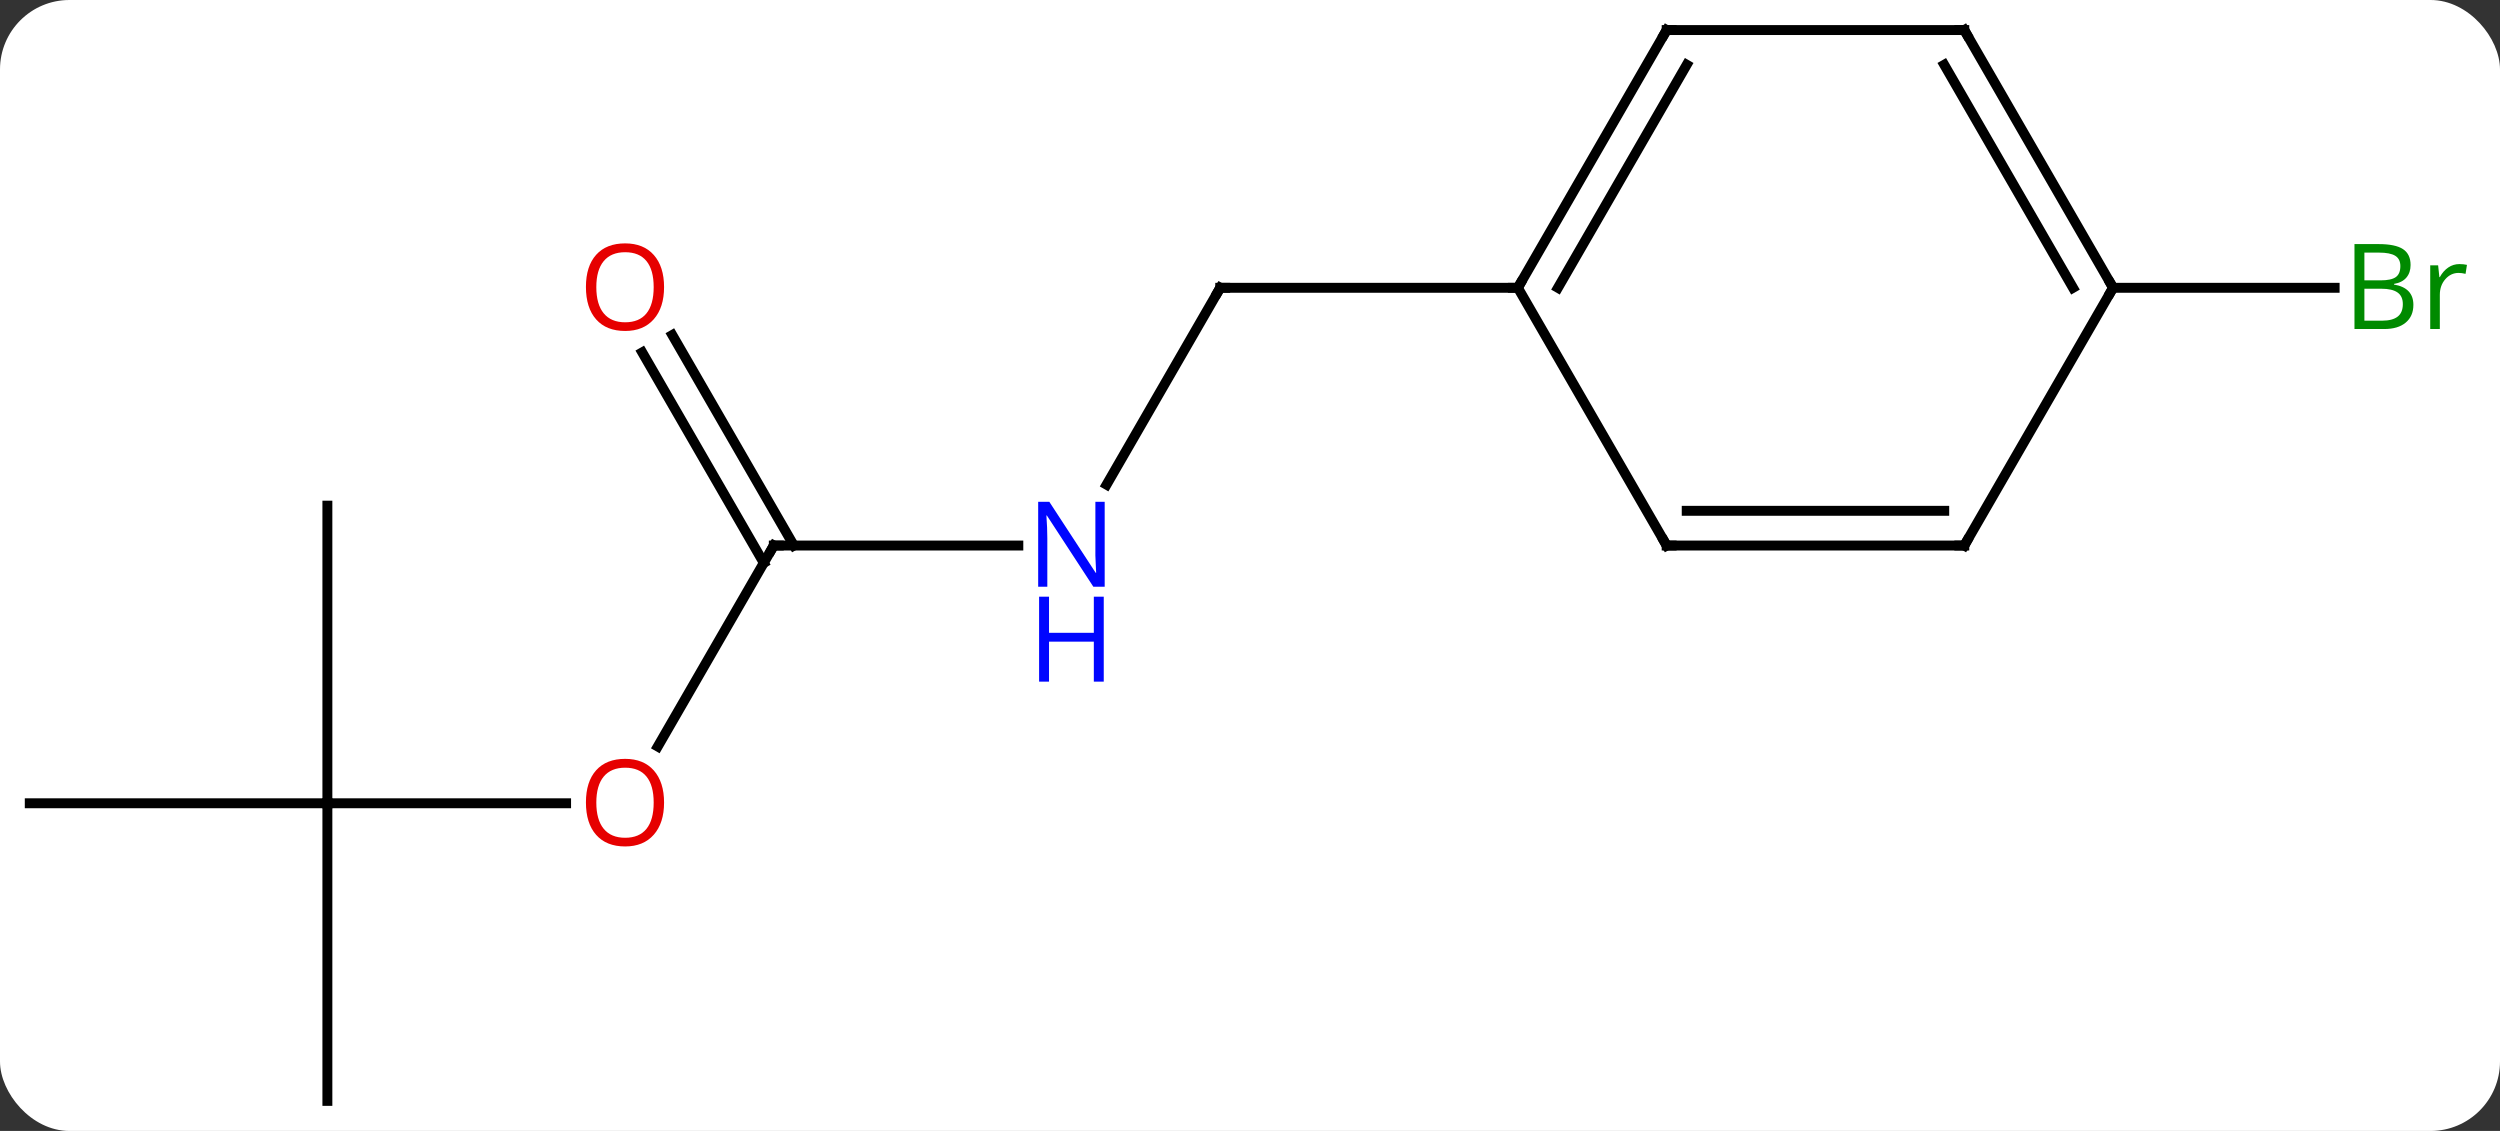 <svg width="252" viewBox="0 0 252 114" style="fill-opacity:1; color-rendering:auto; color-interpolation:auto; text-rendering:auto; stroke:black; stroke-linecap:square; stroke-miterlimit:10; shape-rendering:auto; stroke-opacity:1; fill:black; stroke-dasharray:none; font-weight:normal; stroke-width:1; font-family:'Open Sans'; font-style:normal; stroke-linejoin:miter; font-size:12; stroke-dashoffset:0; image-rendering:auto;" height="114" class="cas-substance-image" xmlns:xlink="http://www.w3.org/1999/xlink" xmlns="http://www.w3.org/2000/svg"><rect x="0" y="0" width="252" height="114" fill="#333333" stroke="none"/><svg class="cas-substance-single-component"><rect y="0" x="0" width="252" stroke="none" ry="7" rx="7" height="114" fill="white" class="cas-substance-group"/><svg y="0" x="0" width="252" viewBox="0 0 252 114" style="fill:black;" height="114" class="cas-substance-single-component-image"><svg><g><g transform="translate(123,57)" style="text-rendering:geometricPrecision; color-rendering:optimizeQuality; color-interpolation:linearRGB; stroke-linecap:butt; image-rendering:optimizeQuality;"><line y2="-8.148" y1="-27.99" x2="-11.456" x1="0" style="fill:none;"/><line y2="-27.99" y1="-27.99" x2="30" x1="0" style="fill:none;"/><line y2="-2.01" y1="-2.01" x2="-45" x1="-20.352" style="fill:none;"/><line y2="18.248" y1="-2.01" x2="-56.697" x1="-45" style="fill:none;"/><line y2="-23.229" y1="-2.01" x2="-55.231" x1="-42.979" style="fill:none;"/><line y2="-21.479" y1="-0.26" x2="-58.262" x1="-46.01" style="fill:none;"/><line y2="23.97" y1="23.97" x2="-90" x1="-65.938" style="fill:none;"/><line y2="-6.03" y1="23.97" x2="-90" x1="-90" style="fill:none;"/><line y2="23.97" y1="23.97" x2="-120" x1="-90" style="fill:none;"/><line y2="53.97" y1="23.97" x2="-90" x1="-90" style="fill:none;"/><line y2="-27.99" y1="-27.99" x2="90" x1="112.331" style="fill:none;"/><line y2="-53.97" y1="-27.99" x2="45" x1="30" style="fill:none;"/><line y2="-50.47" y1="-27.99" x2="47.021" x1="34.041" style="fill:none;"/><line y2="-2.01" y1="-27.99" x2="45" x1="30" style="fill:none;"/><line y2="-53.97" y1="-53.97" x2="75" x1="45" style="fill:none;"/><line y2="-2.01" y1="-2.01" x2="75" x1="45" style="fill:none;"/><line y2="-5.51" y1="-5.51" x2="72.979" x1="47.021" style="fill:none;"/><line y2="-27.99" y1="-53.97" x2="90" x1="75" style="fill:none;"/><line y2="-27.99" y1="-50.47" x2="85.959" x1="72.979" style="fill:none;"/><line y2="-27.99" y1="-2.01" x2="90" x1="75" style="fill:none;"/><path style="fill:none; stroke-miterlimit:5;" d="M-0.25 -27.557 L0 -27.99 L0.5 -27.99"/></g><g transform="translate(123,57)" style="stroke-linecap:butt; fill:rgb(0,5,255); text-rendering:geometricPrecision; color-rendering:optimizeQuality; image-rendering:optimizeQuality; font-family:'Open Sans'; stroke:rgb(0,5,255); color-interpolation:linearRGB; stroke-miterlimit:5;"><path style="stroke:none;" d="M-11.648 2.146 L-12.789 2.146 L-17.477 -5.041 L-17.523 -5.041 Q-17.43 -3.776 -17.43 -2.729 L-17.43 2.146 L-18.352 2.146 L-18.352 -6.416 L-17.227 -6.416 L-12.555 0.74 L-12.508 0.74 Q-12.508 0.584 -12.555 -0.276 Q-12.602 -1.135 -12.586 -1.51 L-12.586 -6.416 L-11.648 -6.416 L-11.648 2.146 Z"/><path style="stroke:none;" d="M-11.742 11.709 L-12.742 11.709 L-12.742 7.678 L-17.258 7.678 L-17.258 11.709 L-18.258 11.709 L-18.258 3.146 L-17.258 3.146 L-17.258 6.787 L-12.742 6.787 L-12.742 3.146 L-11.742 3.146 L-11.742 11.709 Z"/><path style="fill:none; stroke:black;" d="M-44.5 -2.01 L-45 -2.01 L-45.25 -1.577"/><path style="fill:rgb(230,0,0); stroke:none;" d="M-56.062 23.9 Q-56.062 25.962 -57.102 27.142 Q-58.141 28.322 -59.984 28.322 Q-61.875 28.322 -62.906 27.157 Q-63.938 25.993 -63.938 23.884 Q-63.938 21.79 -62.906 20.642 Q-61.875 19.493 -59.984 19.493 Q-58.125 19.493 -57.094 20.665 Q-56.062 21.837 -56.062 23.9 ZM-62.891 23.9 Q-62.891 25.634 -62.148 26.54 Q-61.406 27.447 -59.984 27.447 Q-58.562 27.447 -57.836 26.548 Q-57.109 25.65 -57.109 23.9 Q-57.109 22.165 -57.836 21.275 Q-58.562 20.384 -59.984 20.384 Q-61.406 20.384 -62.148 21.282 Q-62.891 22.181 -62.891 23.9 Z"/><path style="fill:rgb(230,0,0); stroke:none;" d="M-56.062 -28.06 Q-56.062 -25.998 -57.102 -24.818 Q-58.141 -23.638 -59.984 -23.638 Q-61.875 -23.638 -62.906 -24.802 Q-63.938 -25.967 -63.938 -28.076 Q-63.938 -30.17 -62.906 -31.318 Q-61.875 -32.467 -59.984 -32.467 Q-58.125 -32.467 -57.094 -31.295 Q-56.062 -30.123 -56.062 -28.06 ZM-62.891 -28.06 Q-62.891 -26.326 -62.148 -25.42 Q-61.406 -24.513 -59.984 -24.513 Q-58.562 -24.513 -57.836 -25.412 Q-57.109 -26.31 -57.109 -28.06 Q-57.109 -29.795 -57.836 -30.685 Q-58.562 -31.576 -59.984 -31.576 Q-61.406 -31.576 -62.148 -30.677 Q-62.891 -29.779 -62.891 -28.06 Z"/><path style="fill:rgb(0,138,0); stroke:none;" d="M114.331 -32.396 L116.753 -32.396 Q118.456 -32.396 119.222 -31.888 Q119.987 -31.381 119.987 -30.287 Q119.987 -29.521 119.565 -29.021 Q119.144 -28.521 118.315 -28.381 L118.315 -28.318 Q120.269 -27.99 120.269 -26.271 Q120.269 -25.131 119.495 -24.482 Q118.722 -23.834 117.331 -23.834 L114.331 -23.834 L114.331 -32.396 ZM115.331 -28.74 L116.972 -28.74 Q118.034 -28.74 118.495 -29.068 Q118.956 -29.396 118.956 -30.177 Q118.956 -30.896 118.44 -31.217 Q117.925 -31.537 116.8 -31.537 L115.331 -31.537 L115.331 -28.74 ZM115.331 -27.896 L115.331 -24.677 L117.128 -24.677 Q118.159 -24.677 118.683 -25.084 Q119.206 -25.49 119.206 -26.349 Q119.206 -27.146 118.667 -27.521 Q118.128 -27.896 117.034 -27.896 L115.331 -27.896 ZM124.903 -30.381 Q125.325 -30.381 125.669 -30.302 L125.528 -29.396 Q125.138 -29.49 124.825 -29.49 Q124.044 -29.49 123.489 -28.857 Q122.935 -28.224 122.935 -27.287 L122.935 -23.834 L121.966 -23.834 L121.966 -30.256 L122.763 -30.256 L122.888 -29.068 L122.935 -29.068 Q123.278 -29.693 123.786 -30.037 Q124.294 -30.381 124.903 -30.381 Z"/><path style="fill:none; stroke:black;" d="M30.25 -28.423 L30 -27.99 L29.5 -27.99"/><path style="fill:none; stroke:black;" d="M44.75 -53.537 L45 -53.97 L45.5 -53.97"/><path style="fill:none; stroke:black;" d="M44.75 -2.443 L45 -2.01 L45.5 -2.01"/><path style="fill:none; stroke:black;" d="M74.5 -53.97 L75 -53.97 L75.25 -53.537"/><path style="fill:none; stroke:black;" d="M74.5 -2.01 L75 -2.01 L75.25 -2.443"/><path style="fill:none; stroke:black;" d="M89.75 -28.423 L90 -27.99 L89.75 -27.557"/></g></g></svg></svg></svg></svg>